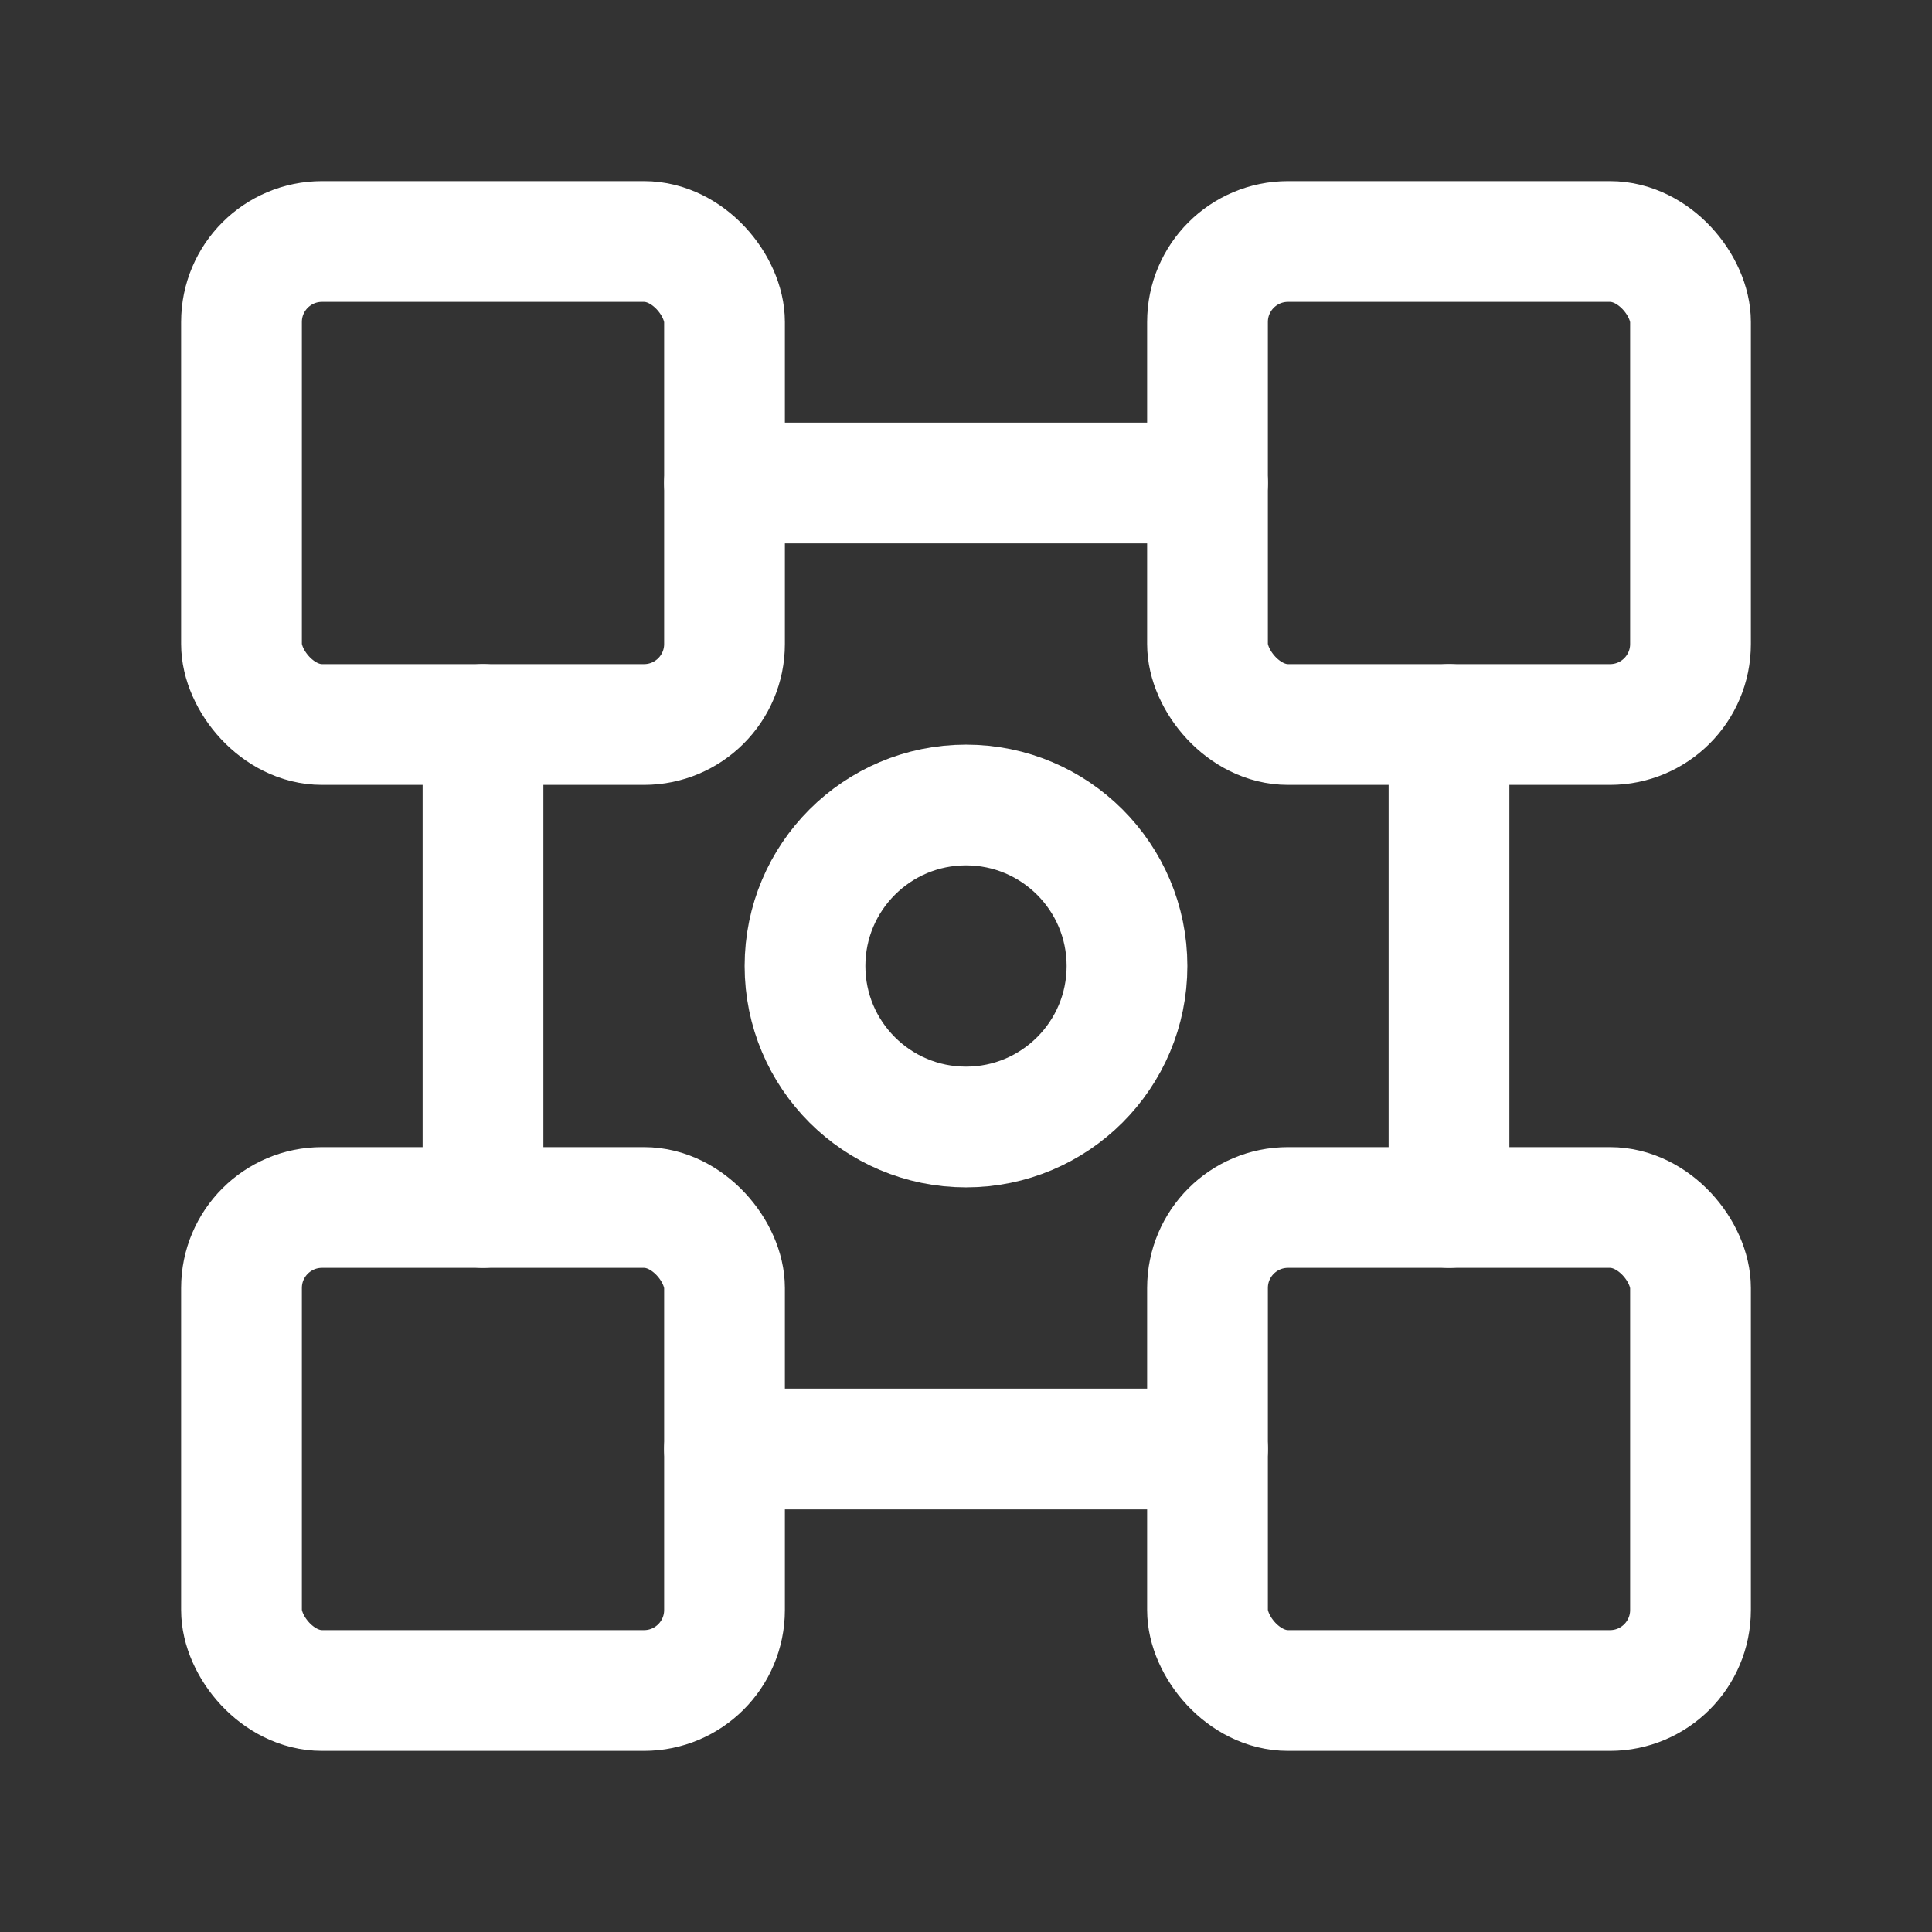 <?xml version="1.0" encoding="UTF-8"?>
<svg width="24" height="24" viewBox="0 0 24 24" fill="none" xmlns="http://www.w3.org/2000/svg">
  <rect x="0" y="0" width="24" height="24" fill="#333333" stroke="none"/>
  <rect x="3" y="3" width="6" height="6" rx="1" stroke="white" stroke-width="1.5"/>
  <rect x="15" y="3" width="6" height="6" rx="1" stroke="white" stroke-width="1.5"/>
  <rect x="3" y="15" width="6" height="6" rx="1" stroke="white" stroke-width="1.5"/>
  <rect x="15" y="15" width="6" height="6" rx="1" stroke="white" stroke-width="1.5"/>
  <path d="M9 6H15" stroke="white" stroke-width="1.5" stroke-linecap="round"/>
  <path d="M6 9V15" stroke="white" stroke-width="1.5" stroke-linecap="round"/>
  <path d="M18 9V15" stroke="white" stroke-width="1.5" stroke-linecap="round"/>
  <path d="M9 18H15" stroke="white" stroke-width="1.5" stroke-linecap="round"/>
  <circle cx="12" cy="12" r="2" stroke="white" stroke-width="1.5"/>
</svg> 
